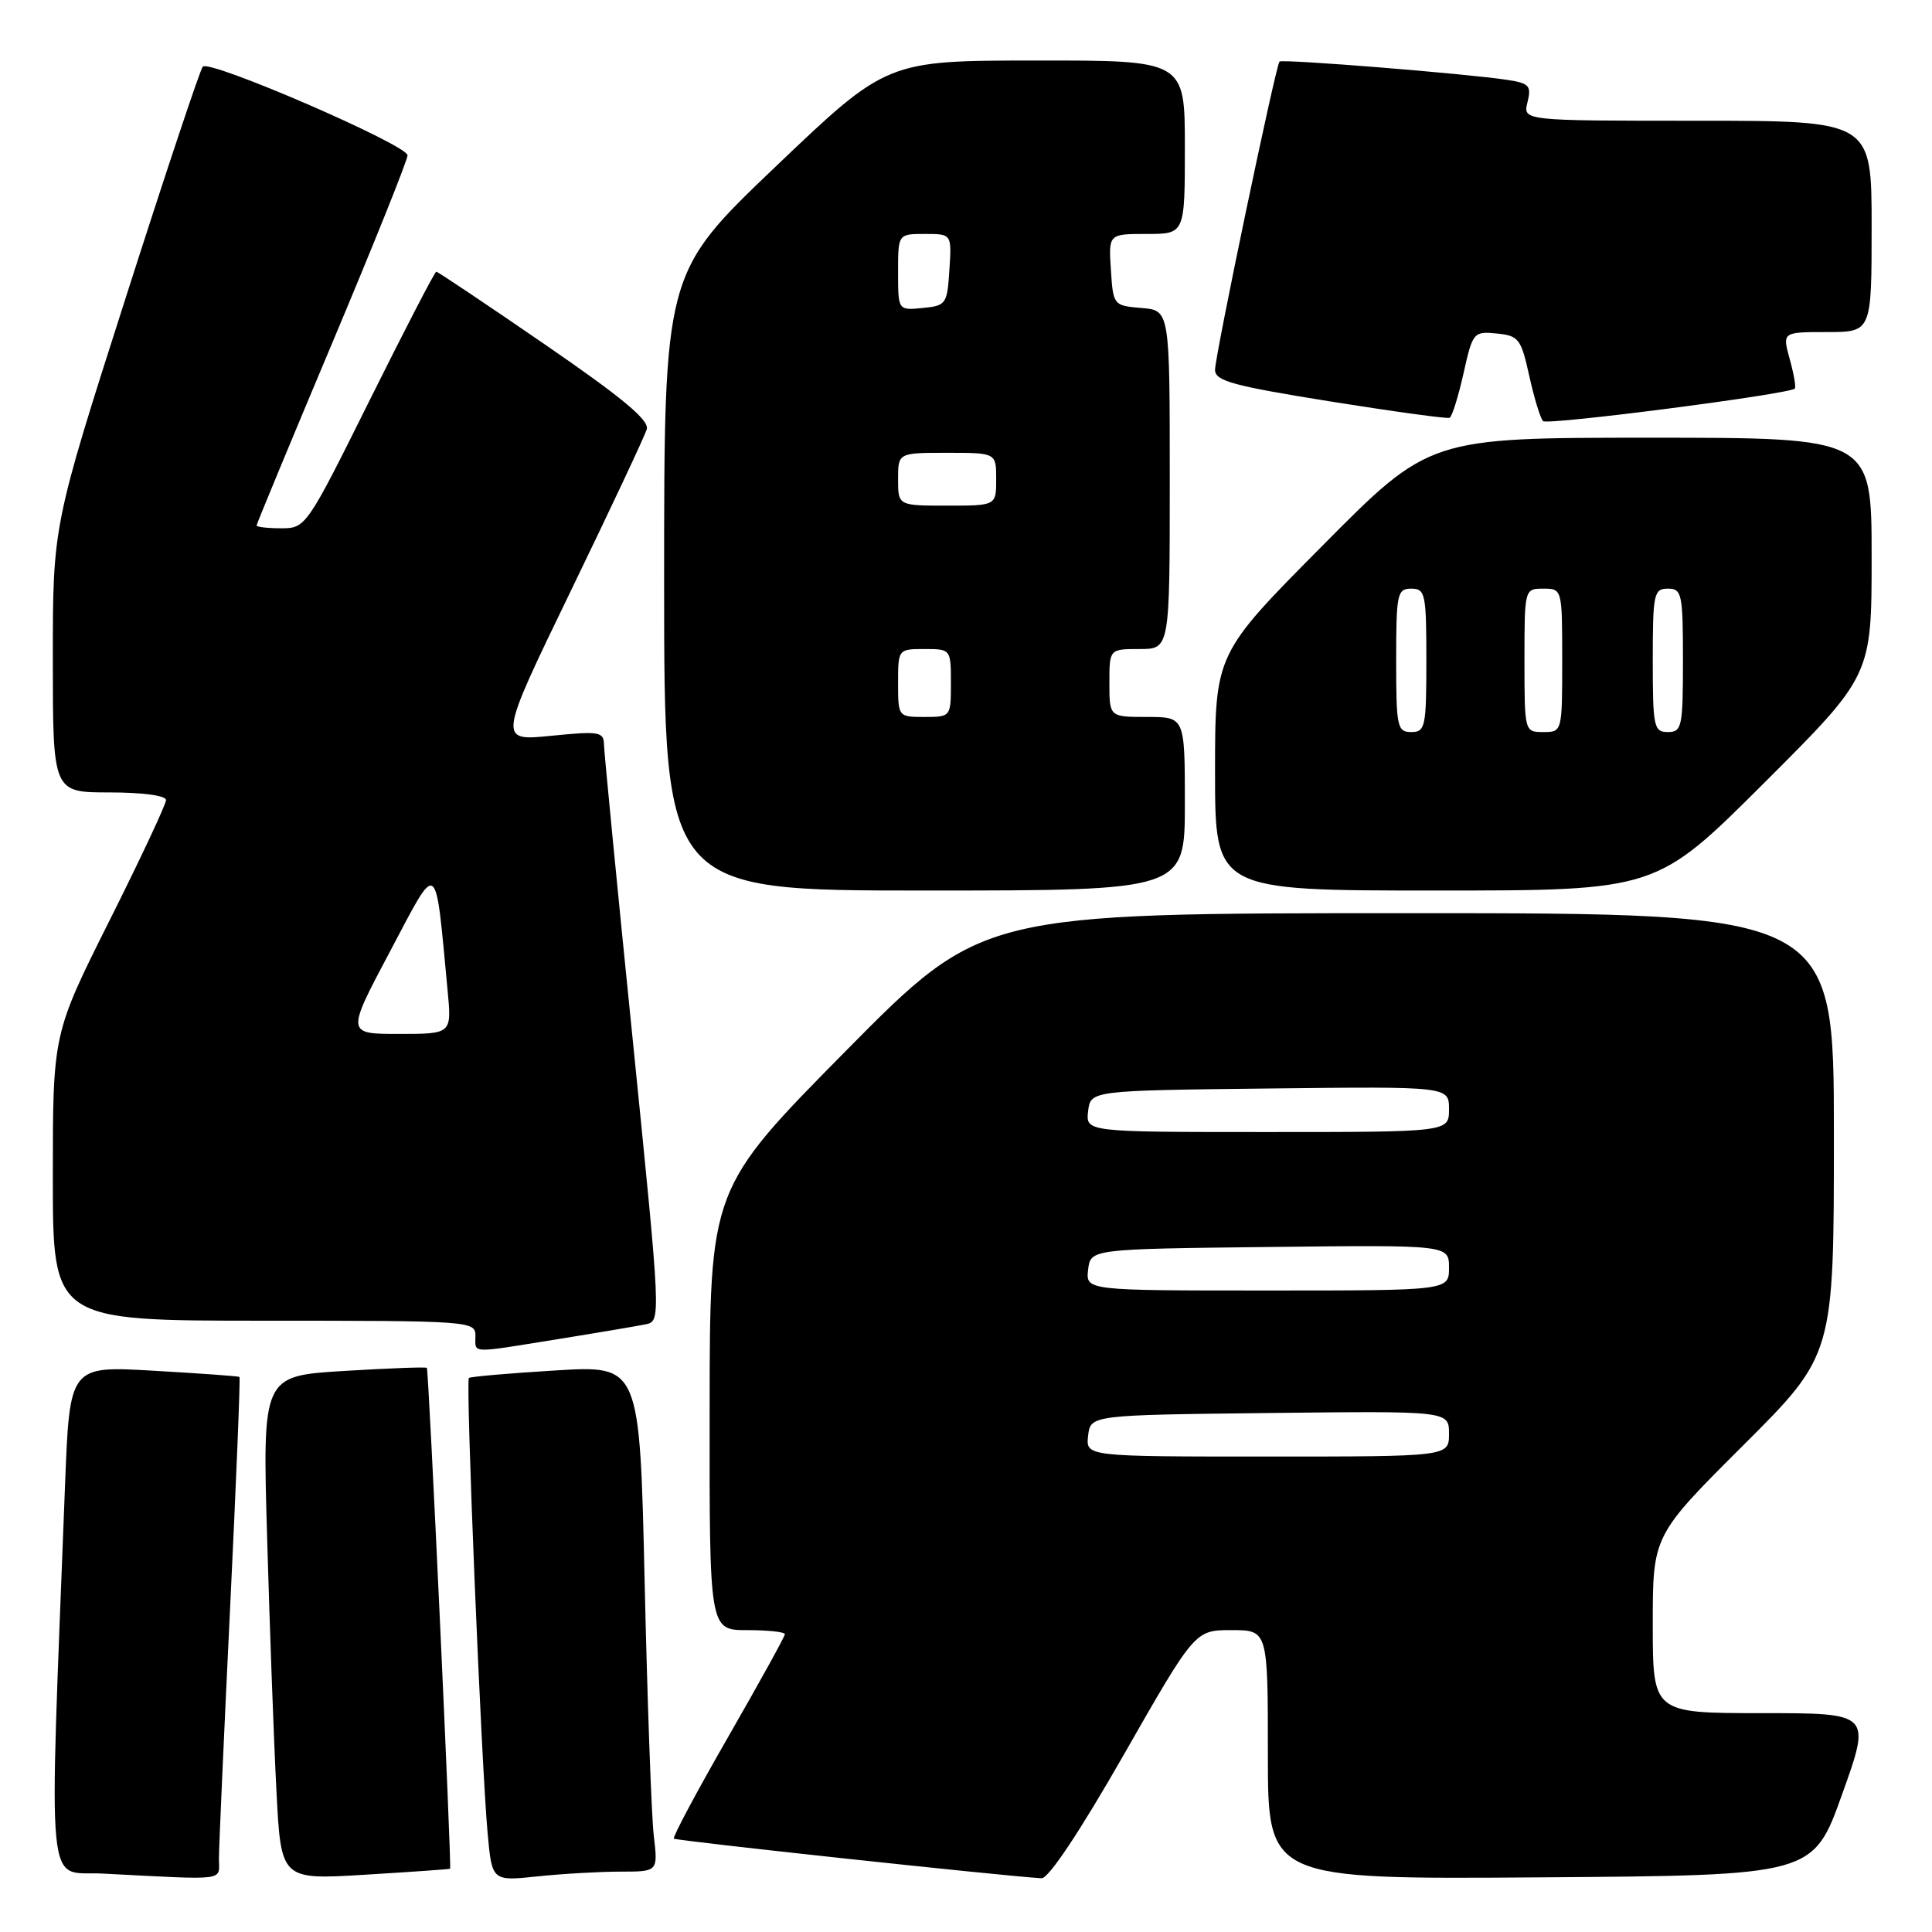 <?xml version="1.0" encoding="UTF-8" standalone="no"?>
<!DOCTYPE svg PUBLIC "-//W3C//DTD SVG 1.1//EN" "http://www.w3.org/Graphics/SVG/1.1/DTD/svg11.dtd" >
<svg xmlns="http://www.w3.org/2000/svg" xmlns:xlink="http://www.w3.org/1999/xlink" version="1.1" viewBox="0 0 256 256">
 <g >
 <path fill="currentColor"
d=" M 29.01 246.25 C 29.01 244.74 29.68 229.80 30.49 213.06 C 31.30 196.32 31.86 182.55 31.73 182.45 C 31.60 182.35 26.49 181.98 20.36 181.63 C 9.23 180.98 9.23 180.98 8.62 196.74 C 6.47 252.75 5.99 247.86 13.63 248.26 C 30.43 249.12 29.00 249.30 29.01 246.25 Z  M 59.64 247.62 C 59.87 247.43 56.81 181.52 56.56 181.25 C 56.44 181.11 51.48 181.30 45.55 181.66 C 34.77 182.32 34.77 182.32 35.40 203.91 C 35.74 215.78 36.29 230.81 36.63 237.30 C 37.23 249.09 37.23 249.09 48.36 248.41 C 54.49 248.04 59.56 247.68 59.64 247.62 Z  M 82.24 248.00 C 87.19 248.00 87.19 248.00 86.63 243.25 C 86.32 240.64 85.78 225.54 85.42 209.70 C 84.77 180.91 84.77 180.91 73.63 181.59 C 67.51 181.96 62.33 182.41 62.13 182.59 C 61.68 182.98 63.77 233.64 64.61 242.88 C 65.19 249.27 65.19 249.27 71.24 248.63 C 74.57 248.28 79.52 248.00 82.24 248.00 Z  M 148.92 232.49 C 158.34 216.00 158.34 216.00 163.17 216.00 C 168.00 216.00 168.00 216.00 168.00 232.51 C 168.00 249.02 168.00 249.02 204.12 248.76 C 240.25 248.50 240.25 248.50 244.09 237.75 C 247.94 227.00 247.94 227.00 233.47 227.00 C 219.00 227.00 219.00 227.00 219.00 215.23 C 219.00 203.47 219.00 203.47 231.00 191.50 C 243.00 179.53 243.00 179.53 243.00 150.27 C 243.00 121.00 243.00 121.00 186.56 121.00 C 130.12 121.00 130.12 121.00 112.08 139.25 C 94.05 157.50 94.05 157.50 94.03 186.75 C 94.00 216.00 94.00 216.00 99.00 216.00 C 101.75 216.00 104.00 216.24 104.00 216.54 C 104.00 216.84 100.61 222.97 96.47 230.18 C 92.33 237.38 89.10 243.44 89.29 243.63 C 89.58 243.91 132.58 248.55 138.00 248.88 C 138.93 248.94 143.06 242.74 148.92 232.49 Z  M 73.88 177.45 C 79.17 176.60 84.42 175.71 85.55 175.48 C 87.60 175.06 87.59 174.95 83.84 137.78 C 81.76 117.28 80.05 99.67 80.03 98.65 C 80.00 96.96 79.39 96.86 73.00 97.50 C 66.00 98.20 66.00 98.20 75.61 78.35 C 80.90 67.43 85.44 57.76 85.70 56.87 C 86.05 55.67 82.40 52.65 72.17 45.62 C 64.47 40.33 58.01 36.00 57.81 36.00 C 57.61 36.00 53.65 43.65 49.00 53.00 C 40.64 69.82 40.51 70.00 37.27 70.00 C 35.47 70.00 34.00 69.83 34.00 69.63 C 34.00 69.43 38.50 58.57 44.00 45.50 C 49.50 32.43 54.00 21.22 54.00 20.58 C 54.00 19.21 27.78 7.85 26.87 8.83 C 26.52 9.20 21.91 23.03 16.62 39.57 C 7.00 69.63 7.00 69.63 7.00 87.32 C 7.00 105.00 7.00 105.00 14.50 105.00 C 18.90 105.00 22.00 105.42 22.00 106.01 C 22.00 106.57 18.63 113.76 14.50 122.00 C 7.00 136.98 7.00 136.98 7.00 155.99 C 7.00 175.00 7.00 175.00 35.00 175.00 C 62.33 175.00 63.00 175.05 63.00 177.00 C 63.00 179.39 62.06 179.35 73.88 177.45 Z  M 157.00 106.50 C 157.00 95.00 157.00 95.00 152.00 95.00 C 147.00 95.00 147.00 95.00 147.00 90.50 C 147.00 86.00 147.00 86.00 151.00 86.00 C 155.00 86.00 155.00 86.00 155.00 63.56 C 155.00 41.12 155.00 41.12 151.25 40.81 C 147.54 40.50 147.50 40.45 147.20 35.75 C 146.89 31.00 146.89 31.00 151.95 31.00 C 157.00 31.00 157.00 31.00 157.00 19.50 C 157.00 8.00 157.00 8.00 137.25 8.02 C 117.50 8.03 117.50 8.03 102.75 22.10 C 88.00 36.17 88.00 36.17 88.00 77.09 C 88.00 118.00 88.00 118.00 122.50 118.00 C 157.00 118.00 157.00 118.00 157.00 106.50 Z  M 233.74 103.76 C 248.00 89.53 248.00 89.53 248.00 73.76 C 248.00 58.00 248.00 58.00 218.71 58.00 C 189.41 58.00 189.41 58.00 175.21 72.33 C 161.00 86.65 161.00 86.65 161.00 102.33 C 161.00 118.00 161.00 118.00 190.24 118.00 C 219.47 118.00 219.47 118.00 233.74 103.76 Z  M 193.92 49.49 C 195.14 44.03 195.25 43.89 198.32 44.19 C 201.24 44.48 201.55 44.88 202.64 49.83 C 203.29 52.76 204.11 55.44 204.46 55.80 C 205.04 56.37 237.03 52.24 237.82 51.49 C 238.00 51.33 237.70 49.57 237.15 47.59 C 236.16 44.00 236.16 44.00 242.08 44.00 C 248.00 44.00 248.00 44.00 248.00 30.00 C 248.00 16.00 248.00 16.00 224.89 16.00 C 201.78 16.00 201.78 16.00 202.40 13.55 C 202.94 11.38 202.64 11.03 199.76 10.59 C 194.46 9.77 169.87 7.79 169.54 8.16 C 169.03 8.72 161.00 47.12 161.00 49.01 C 161.00 50.48 163.36 51.12 176.25 53.19 C 184.64 54.53 191.76 55.51 192.08 55.36 C 192.40 55.21 193.23 52.57 193.92 49.49 Z  M 144.18 190.25 C 144.50 187.50 144.50 187.50 168.25 187.23 C 192.00 186.96 192.00 186.96 192.00 189.98 C 192.00 193.00 192.00 193.00 167.93 193.00 C 143.87 193.00 143.87 193.00 144.18 190.25 Z  M 144.18 168.25 C 144.50 165.50 144.50 165.50 168.25 165.23 C 192.00 164.96 192.00 164.96 192.00 167.98 C 192.00 171.00 192.00 171.00 167.93 171.00 C 143.87 171.00 143.87 171.00 144.18 168.25 Z  M 144.18 147.25 C 144.50 144.50 144.50 144.50 168.25 144.23 C 192.00 143.96 192.00 143.96 192.00 146.98 C 192.00 150.00 192.00 150.00 167.93 150.00 C 143.87 150.00 143.87 150.00 144.18 147.25 Z  M 51.69 126.05 C 58.15 113.86 57.63 113.50 59.31 131.25 C 59.86 137.00 59.86 137.00 52.87 137.00 C 45.88 137.00 45.88 137.00 51.69 126.05 Z  M 119.00 90.50 C 119.00 86.02 119.02 86.00 122.50 86.00 C 125.98 86.00 126.00 86.02 126.00 90.50 C 126.00 94.98 125.98 95.00 122.50 95.00 C 119.02 95.00 119.00 94.98 119.00 90.50 Z  M 119.00 63.50 C 119.00 60.00 119.00 60.00 125.50 60.00 C 132.00 60.00 132.00 60.00 132.00 63.50 C 132.00 67.00 132.00 67.00 125.50 67.00 C 119.00 67.00 119.00 67.00 119.00 63.50 Z  M 119.00 36.06 C 119.00 31.00 119.00 31.00 122.55 31.00 C 126.11 31.00 126.11 31.00 125.80 35.75 C 125.51 40.30 125.37 40.51 122.25 40.81 C 119.00 41.13 119.00 41.13 119.00 36.06 Z  M 185.00 87.50 C 185.00 78.67 185.14 78.00 187.00 78.00 C 188.86 78.00 189.00 78.67 189.00 87.50 C 189.00 96.33 188.86 97.00 187.00 97.00 C 185.14 97.00 185.00 96.33 185.00 87.50 Z  M 202.00 87.50 C 202.00 78.03 202.01 78.00 204.50 78.00 C 206.99 78.00 207.00 78.03 207.00 87.50 C 207.00 96.97 206.99 97.00 204.50 97.00 C 202.01 97.00 202.00 96.97 202.00 87.50 Z  M 219.00 87.50 C 219.00 78.67 219.14 78.00 221.00 78.00 C 222.86 78.00 223.00 78.67 223.00 87.50 C 223.00 96.33 222.86 97.00 221.00 97.00 C 219.14 97.00 219.00 96.33 219.00 87.50 Z "/>
</g>
</svg>